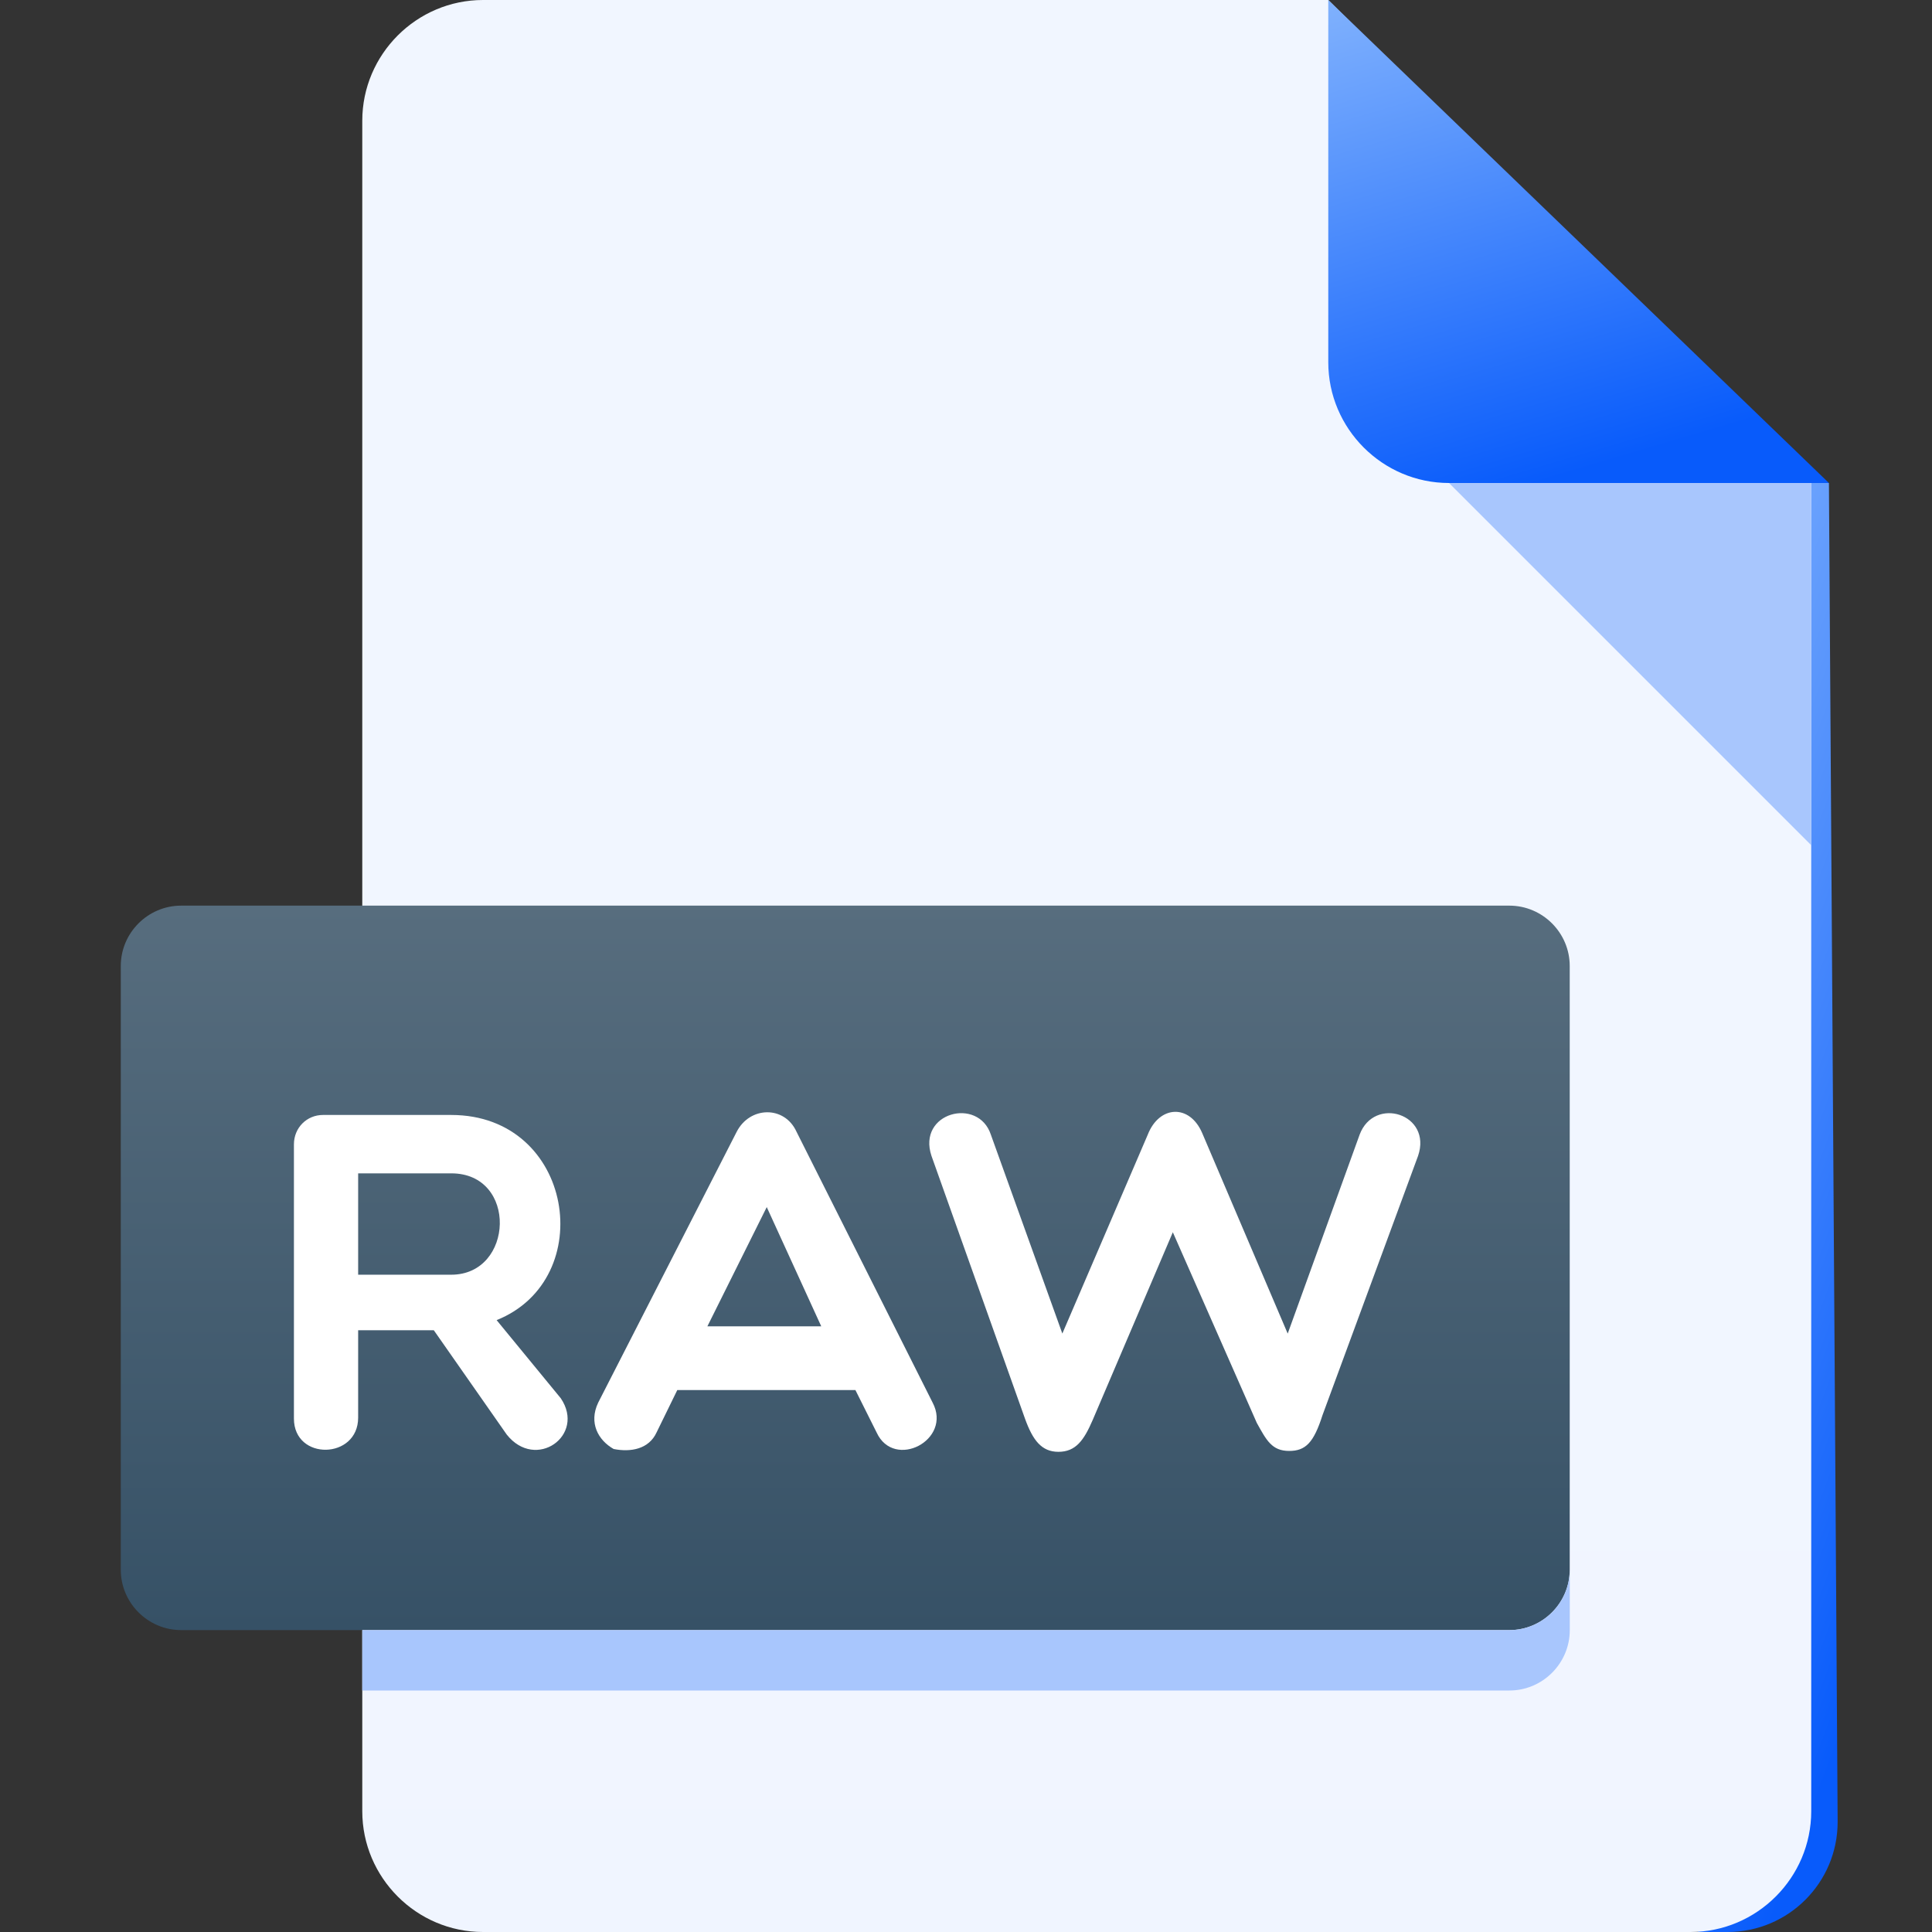 <?xml version="1.0" encoding="utf-8"?>
<!-- Generator: Adobe Illustrator 24.2.3, SVG Export Plug-In . SVG Version: 6.00 Build 0)  -->
<svg version="1.1" id="Слой_1" xmlns="http://www.w3.org/2000/svg" xmlns:xlink="http://www.w3.org/1999/xlink" x="0px" y="0px"
     viewBox="0 0 37 37" style="enable-background:new 0 0 37 37;" xml:space="preserve">
    <rect x="0" y="0" width="37" height="37" fill="#333333" stroke="none"/>
    <g id="icon_raw">

		<linearGradient id="Vector_3_2_" gradientUnits="userSpaceOnUse" x1="28.03" y1="17.033" x2="38.415" y2="13.131" gradientTransform="matrix(1 0 0 -1 0 38)">
		<stop  offset="0" style="stop-color:#81B2FD"/>
            <stop  offset="1" style="stop-color:#085BFB"/>
	</linearGradient>
        <path id="Vector_3" fill="url(#Vector_3_2_)" d="M35.193,34.891L35.026,9.25h-0.877L32.52,37h0.564
		C34.249,37,35.193,36.056,35.193,34.891z"/>

        <linearGradient id="Vector_1_" gradientUnits="userSpaceOnUse" x1="20.812" y1="238.873" x2="20.812" y2="-5659.15" gradientTransform="matrix(1 0 0 -1 0 38)">
		<stop  offset="0" style="stop-color:#F3F7FF"/>
            <stop  offset="0.99" style="stop-color:#B5D1FF"/>
	</linearGradient>
        <path id="Vector" fill="url(#Vector_1_)" d="M9.25,0C7.978,0,6.938,1.041,6.938,2.312v32.375C6.938,35.959,7.978,37,9.25,37
		h23.125c1.272,0,2.312-1.041,2.312-2.312V9.25L25.438,0H9.25z"/>

        <linearGradient id="Vector_2_1_" gradientUnits="userSpaceOnUse" x1="27.582" y1="38.71" x2="30.438" y2="29.041" gradientTransform="matrix(1 0 0 -1 0 38)">
		<stop  offset="0" style="stop-color:#81B2FD"/>
            <stop  offset="1" style="stop-color:#085BFB"/>
	</linearGradient>
        <path id="Vector_2" fill="url(#Vector_2_1_)" d="M27.75,9.25h7.276L25.438,0v6.938C25.438,8.209,26.478,9.25,27.75,9.25z"/>
        <path id="Vector_3_1_" fill="#A8C6FD" d="M34.688,16.188L27.75,9.25h6.938V16.188z"/>

        <linearGradient id="Vector_4_1_" gradientUnits="userSpaceOnUse" x1="16.188" y1="20.656" x2="16.188" y2="6.781" gradientTransform="matrix(1 0 0 -1 0 38)">
		<stop  offset="0" style="stop-color:#576D7E"/>
            <stop  offset="1" style="stop-color:#365166"/>
	</linearGradient>
        <path id="Vector_4" fill="url(#Vector_4_1_)" d="M30.062,30.062c0,0.636-0.52,1.156-1.156,1.156H3.469
		c-0.636,0-1.156-0.52-1.156-1.156V18.5c0-0.636,0.52-1.156,1.156-1.156h25.437
		c0.636,0,1.156,0.52,1.156,1.156V30.062z"/>
        <g id="Group">
		<path id="Vector_5" fill="#FFFFFF" d="M6.859,27.149c0,0.804-1.23,0.831-1.23,0.018v-5.25
			c0-0.324,0.251-0.564,0.555-0.564h2.459c2.347,0,2.828,3.144,0.868,3.929
			l1.229,1.497c0.481,0.712-0.48,1.396-1.036,0.694l-1.396-1.997H6.859V27.149z
			 M6.859,24.412h1.784c1.201,0,1.276-1.941,0-1.941H6.859V24.412z"/>
            <path id="Vector_6" fill="#FFFFFF" d="M11.752,27.75c-0.296-0.168-0.481-0.5-0.296-0.888
			l2.652-5.186c0.25-0.49,0.916-0.509,1.147,0l2.606,5.186
			c0.379,0.72-0.74,1.294-1.072,0.573L16.382,26.621h-3.411l-0.398,0.814
			C12.427,27.75,12.084,27.816,11.752,27.75z M15.728,25.401l-1.044-2.284
			l-1.137,2.284H15.728z"/>
            <path id="Vector_7" fill="#FFFFFF" d="M24.661,25.54l1.377-3.809
			c0.278-0.748,1.396-0.398,1.119,0.407l-1.83,4.965
			c-0.168,0.527-0.324,0.684-0.638,0.684c-0.333,0-0.435-0.205-0.62-0.537
			l-1.608-3.651l-1.535,3.596c-0.167,0.387-0.323,0.609-0.656,0.609
			c-0.323,0-0.49-0.222-0.638-0.629l-1.793-5.038
			c-0.278-0.831,0.896-1.137,1.137-0.407l1.369,3.809l1.636-3.809
			c0.221-0.564,0.804-0.592,1.044-0.027L24.661,25.54z"/>
	</g>
        <path id="Vector_8" fill="#A8C6FD" d="M28.906,31.219H6.938V32.375h21.969
		c0.636,0,1.156-0.52,1.156-1.156V30.062C30.062,30.698,29.542,31.219,28.906,31.219z"
        />
</g>
</svg>